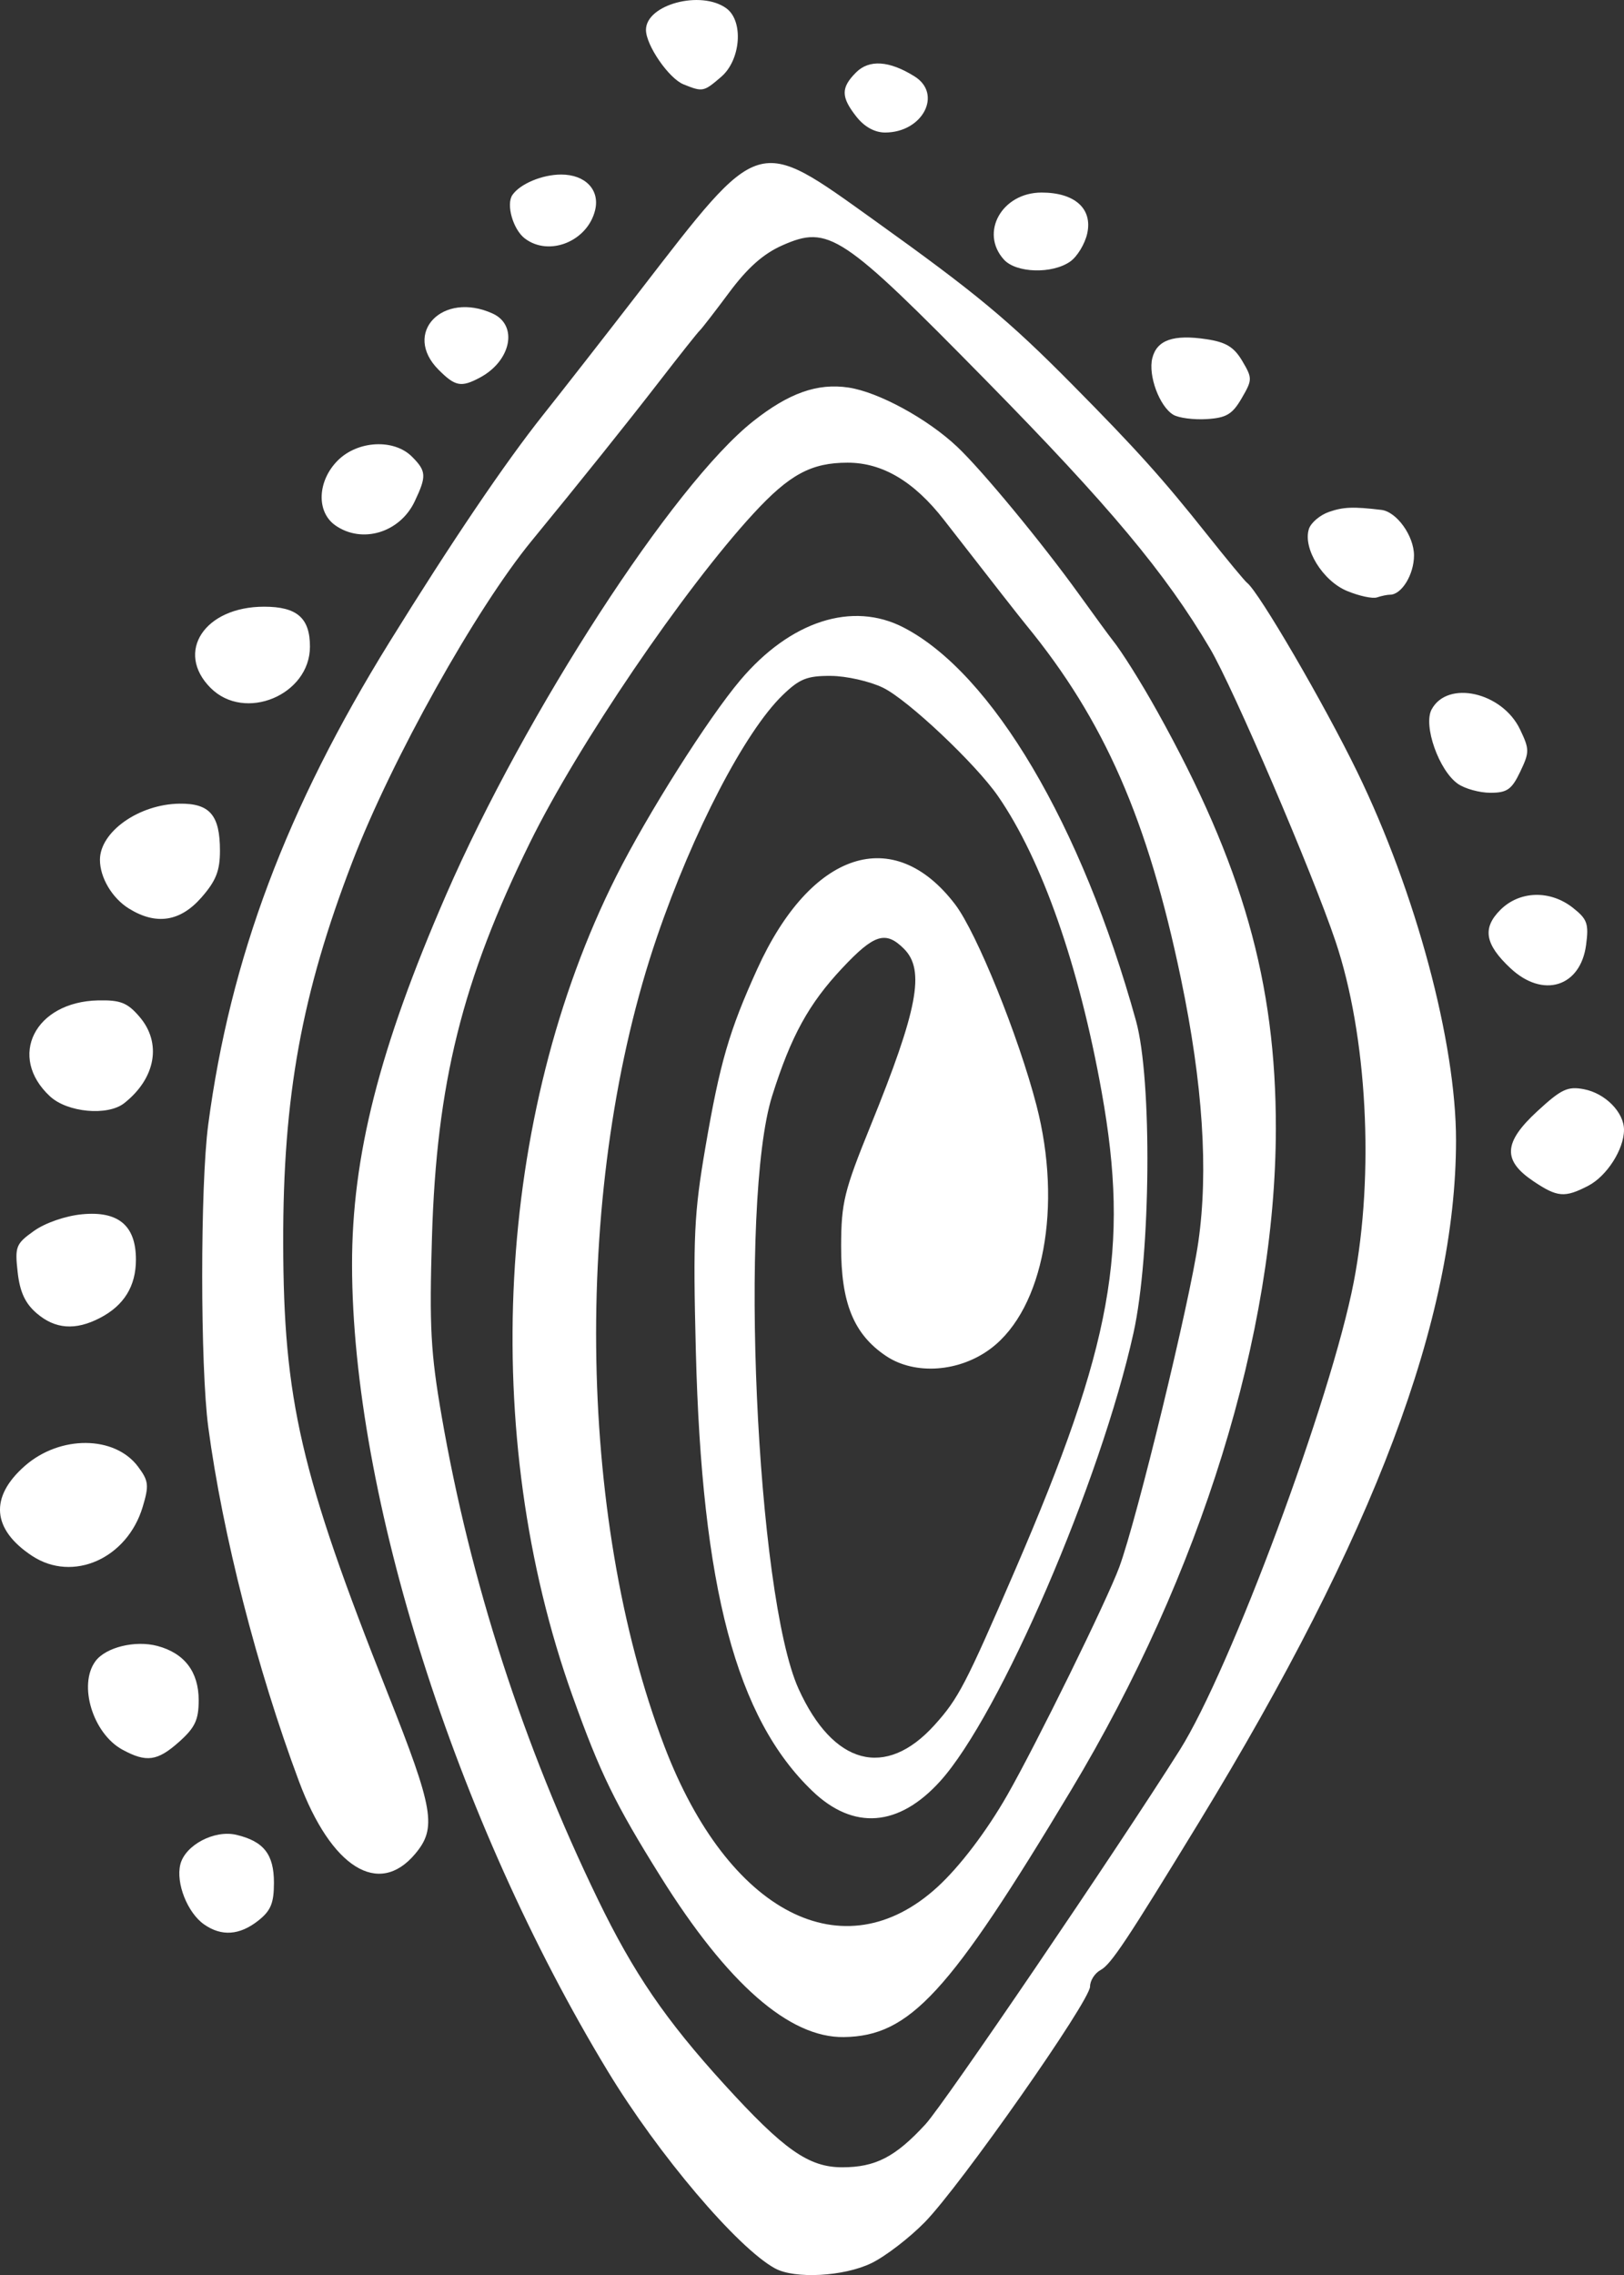 <?xml version="1.0" encoding="UTF-8" standalone="no"?>
<!-- Created with Inkscape (http://www.inkscape.org/) -->

<svg
   xmlns:dc="http://purl.org/dc/elements/1.1/"
   xmlns:cc="http://creativecommons.org/ns#"
   xmlns:rdf="http://www.w3.org/1999/02/22-rdf-syntax-ns#"
   xmlns:svg="http://www.w3.org/2000/svg"
   xmlns="http://www.w3.org/2000/svg"
   xmlns:sodipodi="http://sodipodi.sourceforge.net/DTD/sodipodi-0.dtd"
   xmlns:inkscape="http://www.inkscape.org/namespaces/inkscape"
   width="95.481mm"
   height="133.715mm"
   viewBox="0 0 95.481 133.715"
   version="1.1"
   id="svg8"
   inkscape:version="0.92.2 2405546, 2018-03-11"
   sodipodi:docname="logo.svg">
  <rect x="0" y="0" width="95.481" height="133.715" fill="#333333" stroke="none"/>
  <defs
     id="defs2" />
  <sodipodi:namedview
     id="base"
     pagecolor="#ffffff"
     bordercolor="#666666"
     borderopacity="1.0"
     inkscape:pageopacity="0.0"
     inkscape:pageshadow="2"
     inkscape:zoom="0.175"
     inkscape:cx="-2085.9469"
     inkscape:cy="-355.13226"
     inkscape:document-units="mm"
     inkscape:current-layer="layer1"
     showgrid="false"
     fit-margin-top="0"
     fit-margin-left="0"
     fit-margin-right="0"
     fit-margin-bottom="0"
     inkscape:window-width="2560"
     inkscape:window-height="1349"
     inkscape:window-x="0"
     inkscape:window-y="0"
     inkscape:window-maximized="1" />
  <g
     inkscape:label="Capa 1"
     inkscape:groupmode="layer"
     id="layer1"
     transform="translate(-0.46,-0.411)">
    <path
       style="fill:#ffffff;stroke-width:0.353"
       d="m 46.023,133.733 c -2.217,-1.217 -6.856,-6.686 -9.828,-11.586 -8.963,-14.778 -15.016,-33.848 -15.037,-47.375 -0.01,-6.397 1.601,-12.739 5.53,-21.769 4.653,-10.695 13.353,-24.11 18.047,-27.827 2.105,-1.667 3.783,-2.261 5.612,-1.987 1.764,0.265 4.634,1.828 6.384,3.476 1.467,1.383 4.976,5.63 7.179,8.689 0.912,1.267 1.786,2.462 1.943,2.656 0.554,0.687 1.688,2.492 2.657,4.233 5.009,8.994 6.973,15.912 6.962,24.518 -0.016,11.999 -4.396,26.14 -12.037,38.863 -7.185,11.963 -9.481,14.457 -13.361,14.515 -3.206,0.048 -6.841,-3.134 -10.778,-9.435 -2.677,-4.283 -3.547,-6.068 -5.173,-10.606 -5.506,-15.369 -4.508,-34.107 2.566,-48.182 1.84,-3.66 5.401,-9.288 7.296,-11.528 2.941,-3.478 6.587,-4.655 9.599,-3.097 5.21,2.694 10.468,11.59 13.666,23.12 0.956,3.447 0.873,13.734 -0.148,18.344 -1.935,8.736 -7.862,22.474 -11.369,26.349 -2.43,2.685 -5.092,2.89 -7.506,0.578 -4.478,-4.286 -6.505,-11.933 -6.856,-25.868 -0.169,-6.714 -0.104,-8.091 0.566,-11.994 0.851,-4.955 1.395,-6.824 3.041,-10.448 3.156,-6.952 8.023,-8.545 11.636,-3.807 1.265,1.658 3.73,7.745 4.784,11.813 1.535,5.921 0.417,11.927 -2.657,14.271 -1.846,1.408 -4.486,1.603 -6.191,0.457 -1.898,-1.275 -2.647,-3.113 -2.637,-6.465 0.008,-2.553 0.173,-3.226 1.728,-7.056 2.784,-6.853 3.219,-9.155 1.968,-10.407 -1.078,-1.078 -1.752,-0.868 -3.629,1.132 -1.975,2.104 -3.016,4 -4.122,7.511 -1.967,6.241 -0.936,29.371 1.554,34.855 2.035,4.483 5.115,5.304 7.986,2.13 1.409,-1.558 1.831,-2.369 4.752,-9.135 5.7,-13.202 6.729,-18.875 5.086,-28.053 -1.332,-7.443 -3.513,-13.671 -6.097,-17.411 -1.319,-1.909 -5.307,-5.669 -6.764,-6.376 -0.776,-0.377 -2.156,-0.689 -3.067,-0.694 -1.398,-0.008 -1.841,0.169 -2.84,1.138 -2.216,2.148 -5.261,8.006 -7.38,14.198 -4.932,14.411 -4.753,33.991 0.436,47.578 3.747,9.812 10.539,13.311 16.051,8.269 1.317,-1.205 2.888,-3.272 4.105,-5.4 1.702,-2.977 5.871,-11.46 6.588,-13.406 1.041,-2.828 4.134,-15.547 4.646,-19.107 0.602,-4.185 0.264,-9.302 -1.02,-15.465 -1.949,-9.353 -4.509,-15.201 -9.107,-20.804 -0.395,-0.482 -1.772,-2.242 -4.828,-6.171 -1.756,-2.259 -3.619,-3.364 -5.666,-3.362 -2.138,10e-4 -3.416,0.692 -5.532,2.988 -4.092,4.439 -10.325,13.612 -13.143,19.342 -3.985,8.101 -5.489,14.155 -5.761,23.177 -0.159,5.281 -0.077,6.802 0.567,10.521 1.686,9.739 4.797,19.359 9.19,28.419 2.1,4.331 3.972,7.071 7.42,10.858 3.511,3.857 4.969,4.882 6.942,4.882 1.957,0 3.126,-0.604 4.898,-2.531 1.097,-1.192 11.245,-16.123 14.945,-21.987 2.98,-4.724 8.913,-20.675 10.232,-27.512 1.227,-6.356 0.79,-14.501 -1.074,-20.034 -1.36,-4.037 -6.013,-14.89 -7.37,-17.189 -2.62,-4.439 -5.899,-8.363 -13.177,-15.769 -8.492,-8.64 -9.25,-9.143 -11.974,-7.938 -1.115,0.493 -2.042,1.315 -3.123,2.767 -0.845,1.136 -1.626,2.145 -1.736,2.242 -0.109,0.097 -1.181,1.446 -2.381,2.999 -1.866,2.413 -4.675,5.919 -7.491,9.349 -3.282,3.997 -8.226,12.84 -10.543,18.859 -2.988,7.76 -4.089,13.818 -4.072,22.416 0.018,9.232 1.024,13.569 6.14,26.458 2.716,6.842 2.901,7.925 1.616,9.453 -2.145,2.55 -4.932,0.808 -6.829,-4.268 -2.464,-6.593 -4.49,-14.503 -5.333,-20.82 -0.473,-3.545 -0.476,-14.193 -0.004,-17.764 1.292,-9.78 4.611,-18.611 10.671,-28.393 3.649,-5.889 6.781,-10.518 9.033,-13.348 1.158,-1.455 3.699,-4.71 5.647,-7.232 7.162,-9.274 6.847,-9.179 13.816,-4.189 5.979,4.281 7.886,5.863 11.621,9.637 3.784,3.824 5.318,5.529 7.949,8.84 1.156,1.455 2.209,2.726 2.339,2.824 0.69,0.522 4.532,7.114 6.477,11.11 3.452,7.095 5.817,15.912 5.812,21.67 -0.009,10.464 -4.81,23.193 -15.109,40.066 -4.249,6.961 -5.184,8.366 -5.784,8.687 -0.343,0.184 -0.624,0.621 -0.624,0.972 0,0.852 -7.629,11.726 -9.723,13.859 -0.911,0.928 -2.321,2.009 -3.134,2.402 -1.621,0.785 -4.508,0.941 -5.664,0.306 z m -33.563,-20.215 c -0.979,-0.685 -1.671,-2.435 -1.397,-3.529 0.285,-1.136 2.006,-2.044 3.295,-1.737 1.608,0.382 2.208,1.146 2.208,2.811 0,1.208 -0.184,1.652 -0.93,2.238 -1.093,0.859 -2.155,0.932 -3.177,0.216 z M 7.663,103.25 c -1.741,-0.945 -2.618,-3.811 -1.592,-5.202 0.604,-0.819 2.334,-1.245 3.645,-0.896 1.591,0.424 2.425,1.52 2.425,3.187 0,1.155 -0.213,1.609 -1.144,2.441 -1.28,1.143 -1.925,1.234 -3.333,0.47 z M 2.347,91.857 c -2.36,-1.556 -2.512,-3.457 -0.425,-5.289 2.066,-1.814 5.283,-1.792 6.654,0.044 0.623,0.835 0.654,1.096 0.275,2.361 -0.913,3.046 -4.108,4.463 -6.503,2.884 z m 0.269,-14.259 c -0.677,-0.582 -0.987,-1.251 -1.118,-2.417 -0.169,-1.504 -0.105,-1.666 0.962,-2.426 0.661,-0.47 1.852,-0.882 2.821,-0.975 2.14,-0.206 3.171,0.661 3.171,2.664 0,1.563 -0.701,2.698 -2.121,3.432 -1.44,0.745 -2.63,0.655 -3.715,-0.278 z M 90.613,69.836 c -1.821,-1.223 -1.762,-2.276 0.228,-4.11 1.417,-1.306 1.788,-1.481 2.752,-1.295 1.251,0.242 2.348,1.356 2.348,2.386 0,1.144 -1.011,2.723 -2.105,3.289 -1.382,0.714 -1.81,0.679 -3.223,-0.27 z M 3.402,64.851 c -2.518,-2.333 -0.897,-5.564 2.831,-5.642 1.309,-0.027 1.717,0.134 2.425,0.957 1.327,1.542 0.961,3.621 -0.896,5.084 -0.971,0.765 -3.338,0.548 -4.36,-0.4 z M 89.271,57.324 c -1.509,-1.412 -1.674,-2.36 -0.6,-3.434 1.128,-1.128 2.922,-1.181 4.263,-0.126 0.85,0.668 0.945,0.937 0.777,2.192 -0.331,2.468 -2.537,3.148 -4.439,1.367 z M 8.038,53.81 c -0.984,-0.61 -1.702,-1.818 -1.702,-2.862 0,-1.651 2.291,-3.269 4.674,-3.302 1.782,-0.025 2.382,0.672 2.382,2.766 0,1.183 -0.236,1.776 -1.095,2.755 -1.246,1.419 -2.663,1.633 -4.258,0.643 z M 86.171,46.477 c -1.112,-0.779 -2.046,-3.425 -1.542,-4.367 0.934,-1.746 4.154,-1.02 5.2,1.172 0.56,1.173 0.56,1.334 0.009,2.489 -0.497,1.042 -0.77,1.235 -1.751,1.235 -0.639,0 -1.502,-0.238 -1.917,-0.529 z m -73.325,-5.629 c -2.113,-2.113 -0.36,-4.779 3.143,-4.779 1.932,0 2.694,0.664 2.694,2.345 0,2.847 -3.828,4.442 -5.837,2.433 z m 66.807,-5.705 c -1.428,-0.593 -2.6,-2.5 -2.239,-3.639 0.116,-0.367 0.648,-0.819 1.18,-1.005 0.846,-0.295 1.431,-0.317 3.081,-0.119 0.903,0.109 1.919,1.527 1.919,2.679 0,1.117 -0.726,2.305 -1.407,2.305 -0.164,0 -0.51,0.071 -0.769,0.159 -0.258,0.087 -1.053,-0.083 -1.765,-0.38 z m -59.48,-3.856 c -1.126,-0.789 -1.056,-2.61 0.146,-3.812 1.175,-1.175 3.301,-1.285 4.362,-0.224 0.849,0.849 0.867,1.142 0.159,2.632 -0.872,1.838 -3.094,2.507 -4.667,1.405 z m 49.268,-6.5 c -0.813,-0.488 -1.487,-2.31 -1.232,-3.328 0.267,-1.064 1.237,-1.404 3.18,-1.112 1.151,0.173 1.623,0.459 2.108,1.28 0.601,1.017 0.599,1.102 -0.036,2.194 -0.547,0.941 -0.9,1.151 -2.055,1.222 -0.767,0.048 -1.651,-0.068 -1.965,-0.256 z m -43.189,-2.636 c -2.161,-2.161 0.228,-4.653 3.174,-3.311 1.509,0.688 1.09,2.784 -0.754,3.766 -1.099,0.585 -1.445,0.52 -2.42,-0.456 z m 33.232,-6.482 c -1.438,-1.589 -0.117,-3.941 2.213,-3.941 1.95,0 3.006,0.944 2.686,2.401 -0.136,0.619 -0.588,1.364 -1.003,1.655 -1.058,0.741 -3.177,0.679 -3.896,-0.116 z m -28.165,-1.24 c -0.696,-0.529 -1.117,-2.003 -0.732,-2.56 0.452,-0.654 1.754,-1.199 2.866,-1.199 1.417,0 2.278,0.896 1.999,2.079 -0.435,1.842 -2.705,2.765 -4.132,1.68 z m 19.493,-7.158 c -0.915,-1.164 -0.919,-1.704 -0.02,-2.604 0.772,-0.772 1.954,-0.692 3.434,0.232 1.664,1.038 0.479,3.301 -1.729,3.301 -0.611,0 -1.217,-0.335 -1.685,-0.93 z M 40.645,5.368 c -0.86,-0.346 -2.204,-2.294 -2.206,-3.198 -0.004,-1.492 3.235,-2.36 4.729,-1.268 1.021,0.747 0.848,3.032 -0.305,4.024 -1.034,0.889 -1.084,0.899 -2.218,0.443 z"
       id="path944"
       inkscape:connector-curvature="0"
       sodipodi:nodetypes="cscsscsccccssssscccscsssssscccscsssssccccssscsssscccssscssssssscssccccsccccccscsscscccscsccccccsscccccscccssccccsccscccscssccccccccscccscsccccccscccsscccccssccscccscccscccccscccscccccscccccsccccscc" />
  </g>
</svg>
